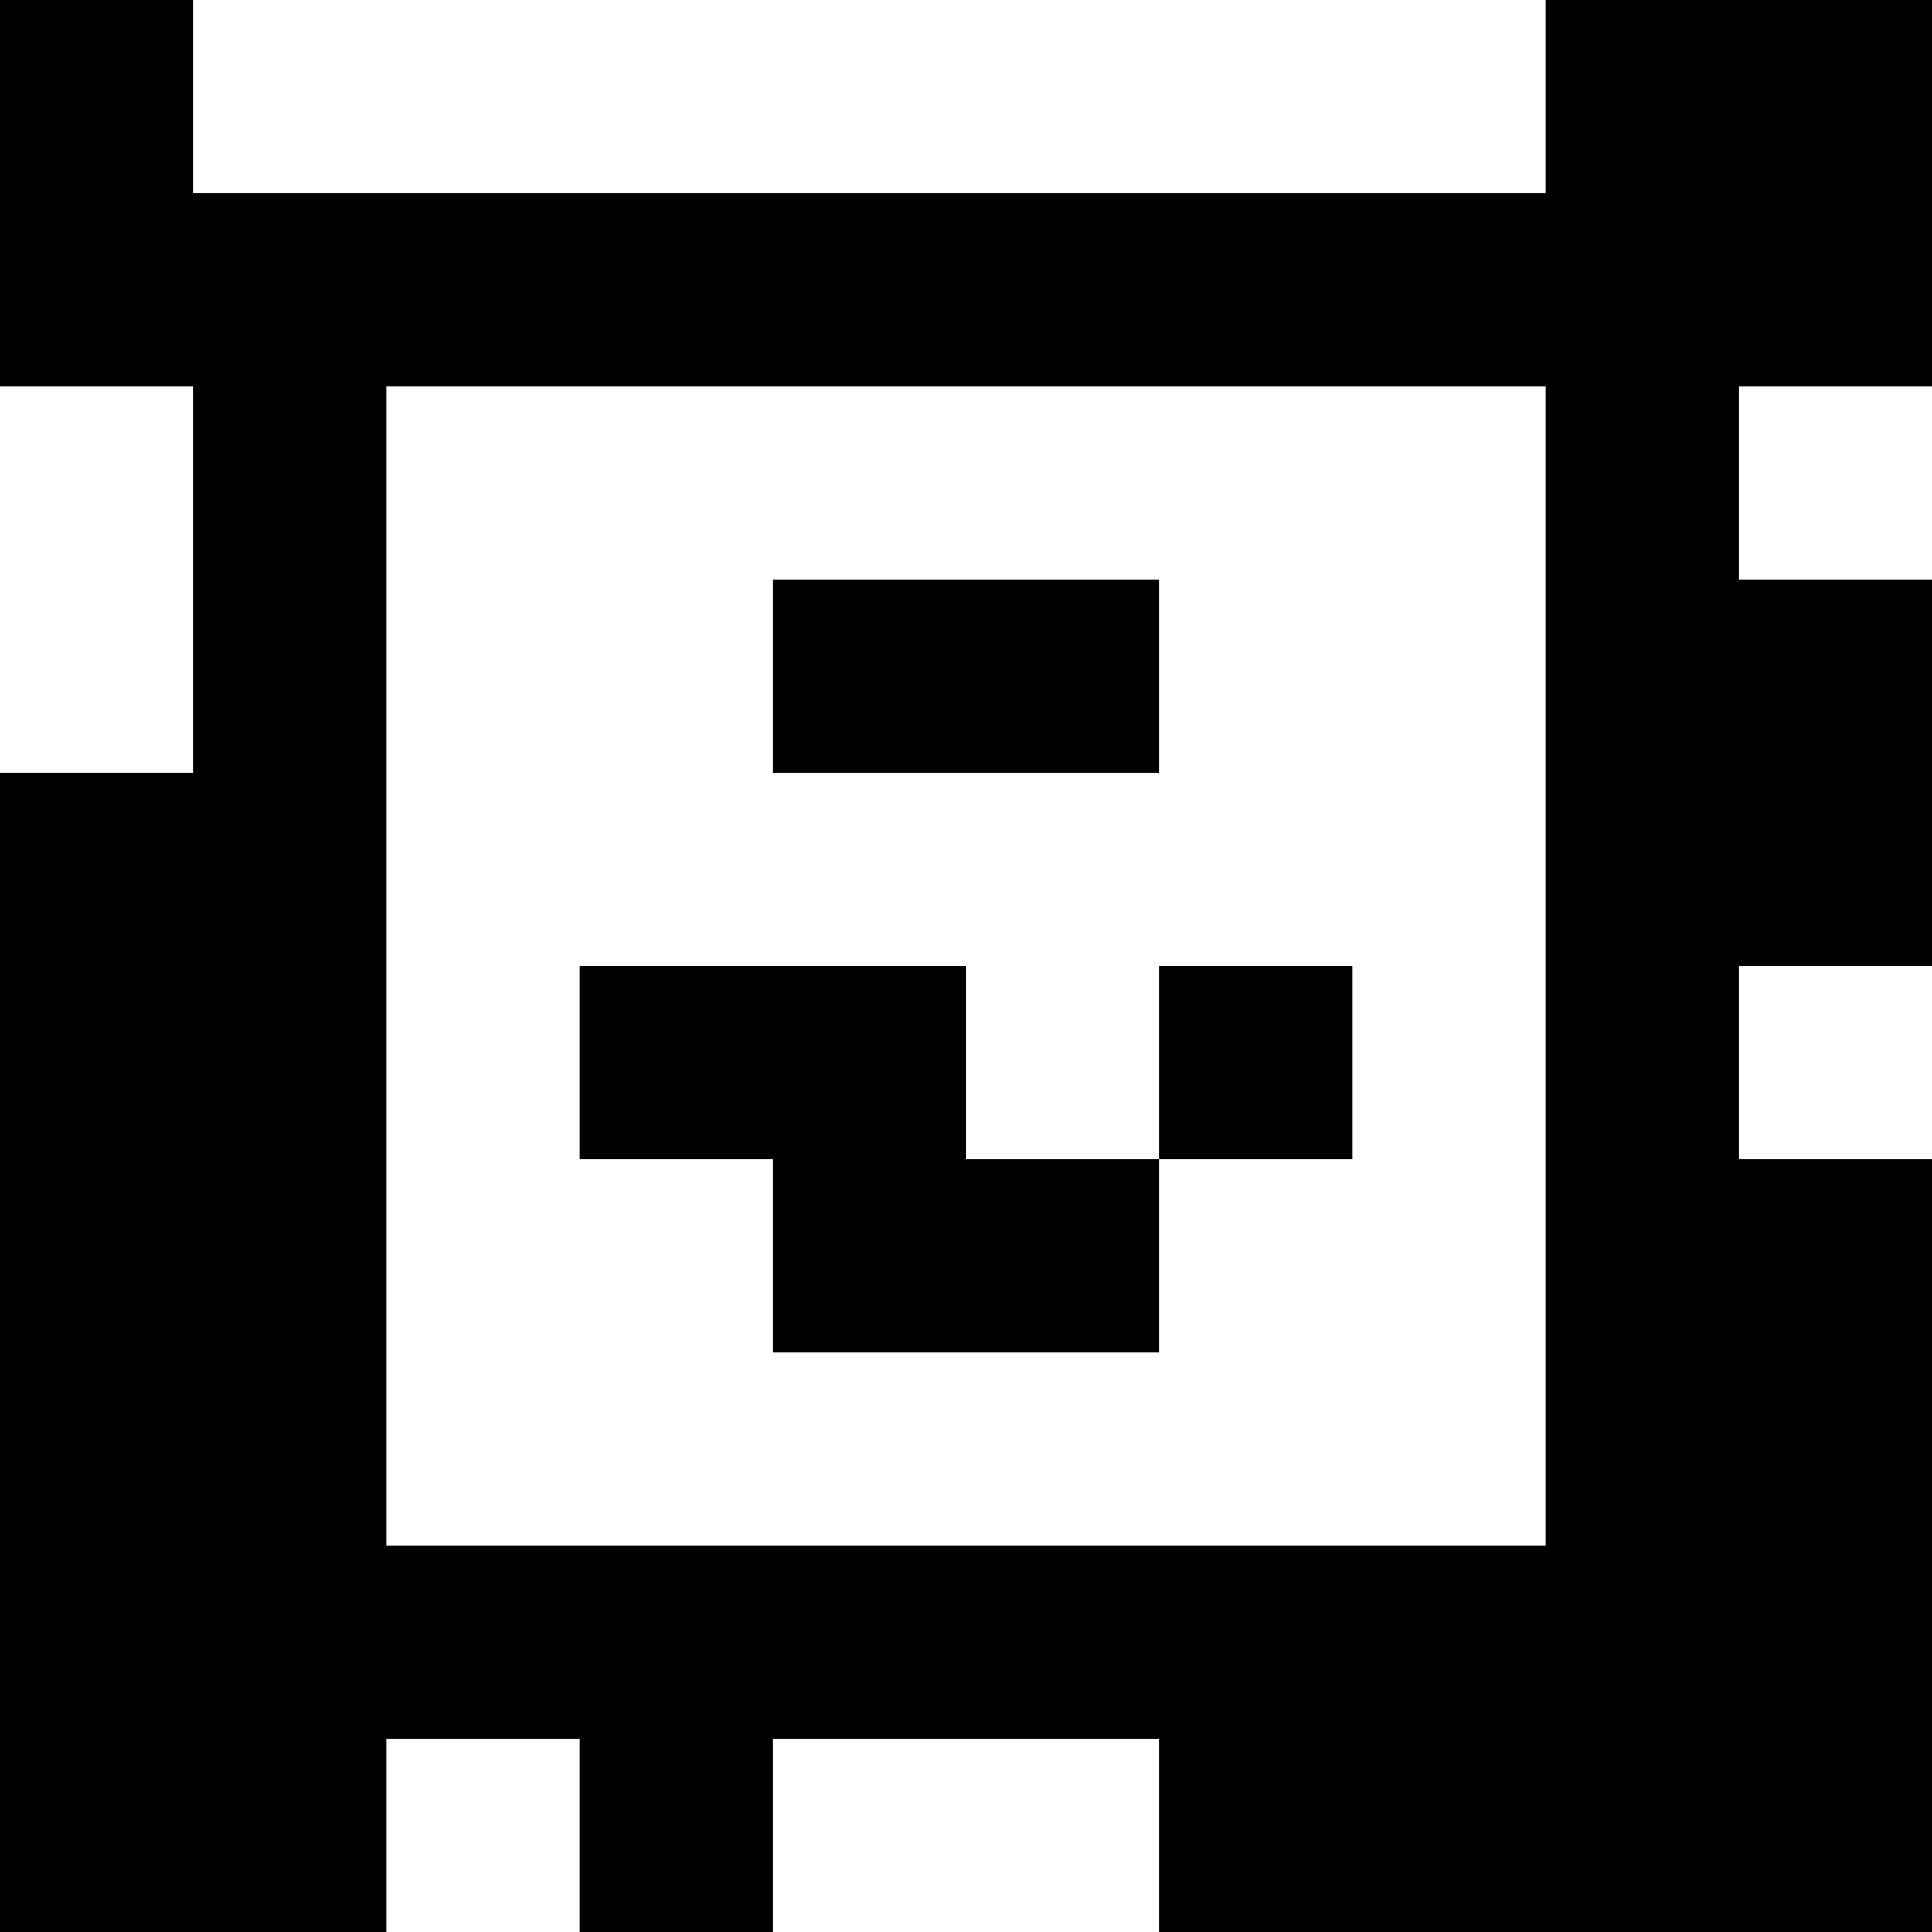 <?xml version="1.0" standalone="yes"?>
<svg xmlns="http://www.w3.org/2000/svg" width="100" height="100">
<rect width="100%" height="100%" fill="#808080" stroke="none"/>
<path style="fill:#000000; stroke:none;" d="M0 0L0 20L10 20L10 40L0 40L0 100L20 100L20 90L30 90L30 100L40 100L40 90L60 90L60 100L100 100L100 60L90 60L90 50L100 50L100 30L90 30L90 20L100 20L100 0L80 0L80 10L10 10L10 0L0 0z"/>
<path style="fill:#ffffff; stroke:none;" d="M10 0L10 10L80 10L80 0L10 0M0 20L0 40L10 40L10 20L0 20M20 20L20 80L80 80L80 20L20 20M90 20L90 30L100 30L100 20L90 20z"/>
<path style="fill:#000000; stroke:none;" d="M40 30L40 40L60 40L60 30L40 30M30 50L30 60L40 60L40 70L60 70L60 60L70 60L70 50L60 50L60 60L50 60L50 50L30 50z"/>
<path style="fill:#ffffff; stroke:none;" d="M90 50L90 60L100 60L100 50L90 50M20 90L20 100L30 100L30 90L20 90M40 90L40 100L60 100L60 90L40 90z"/>
</svg>
